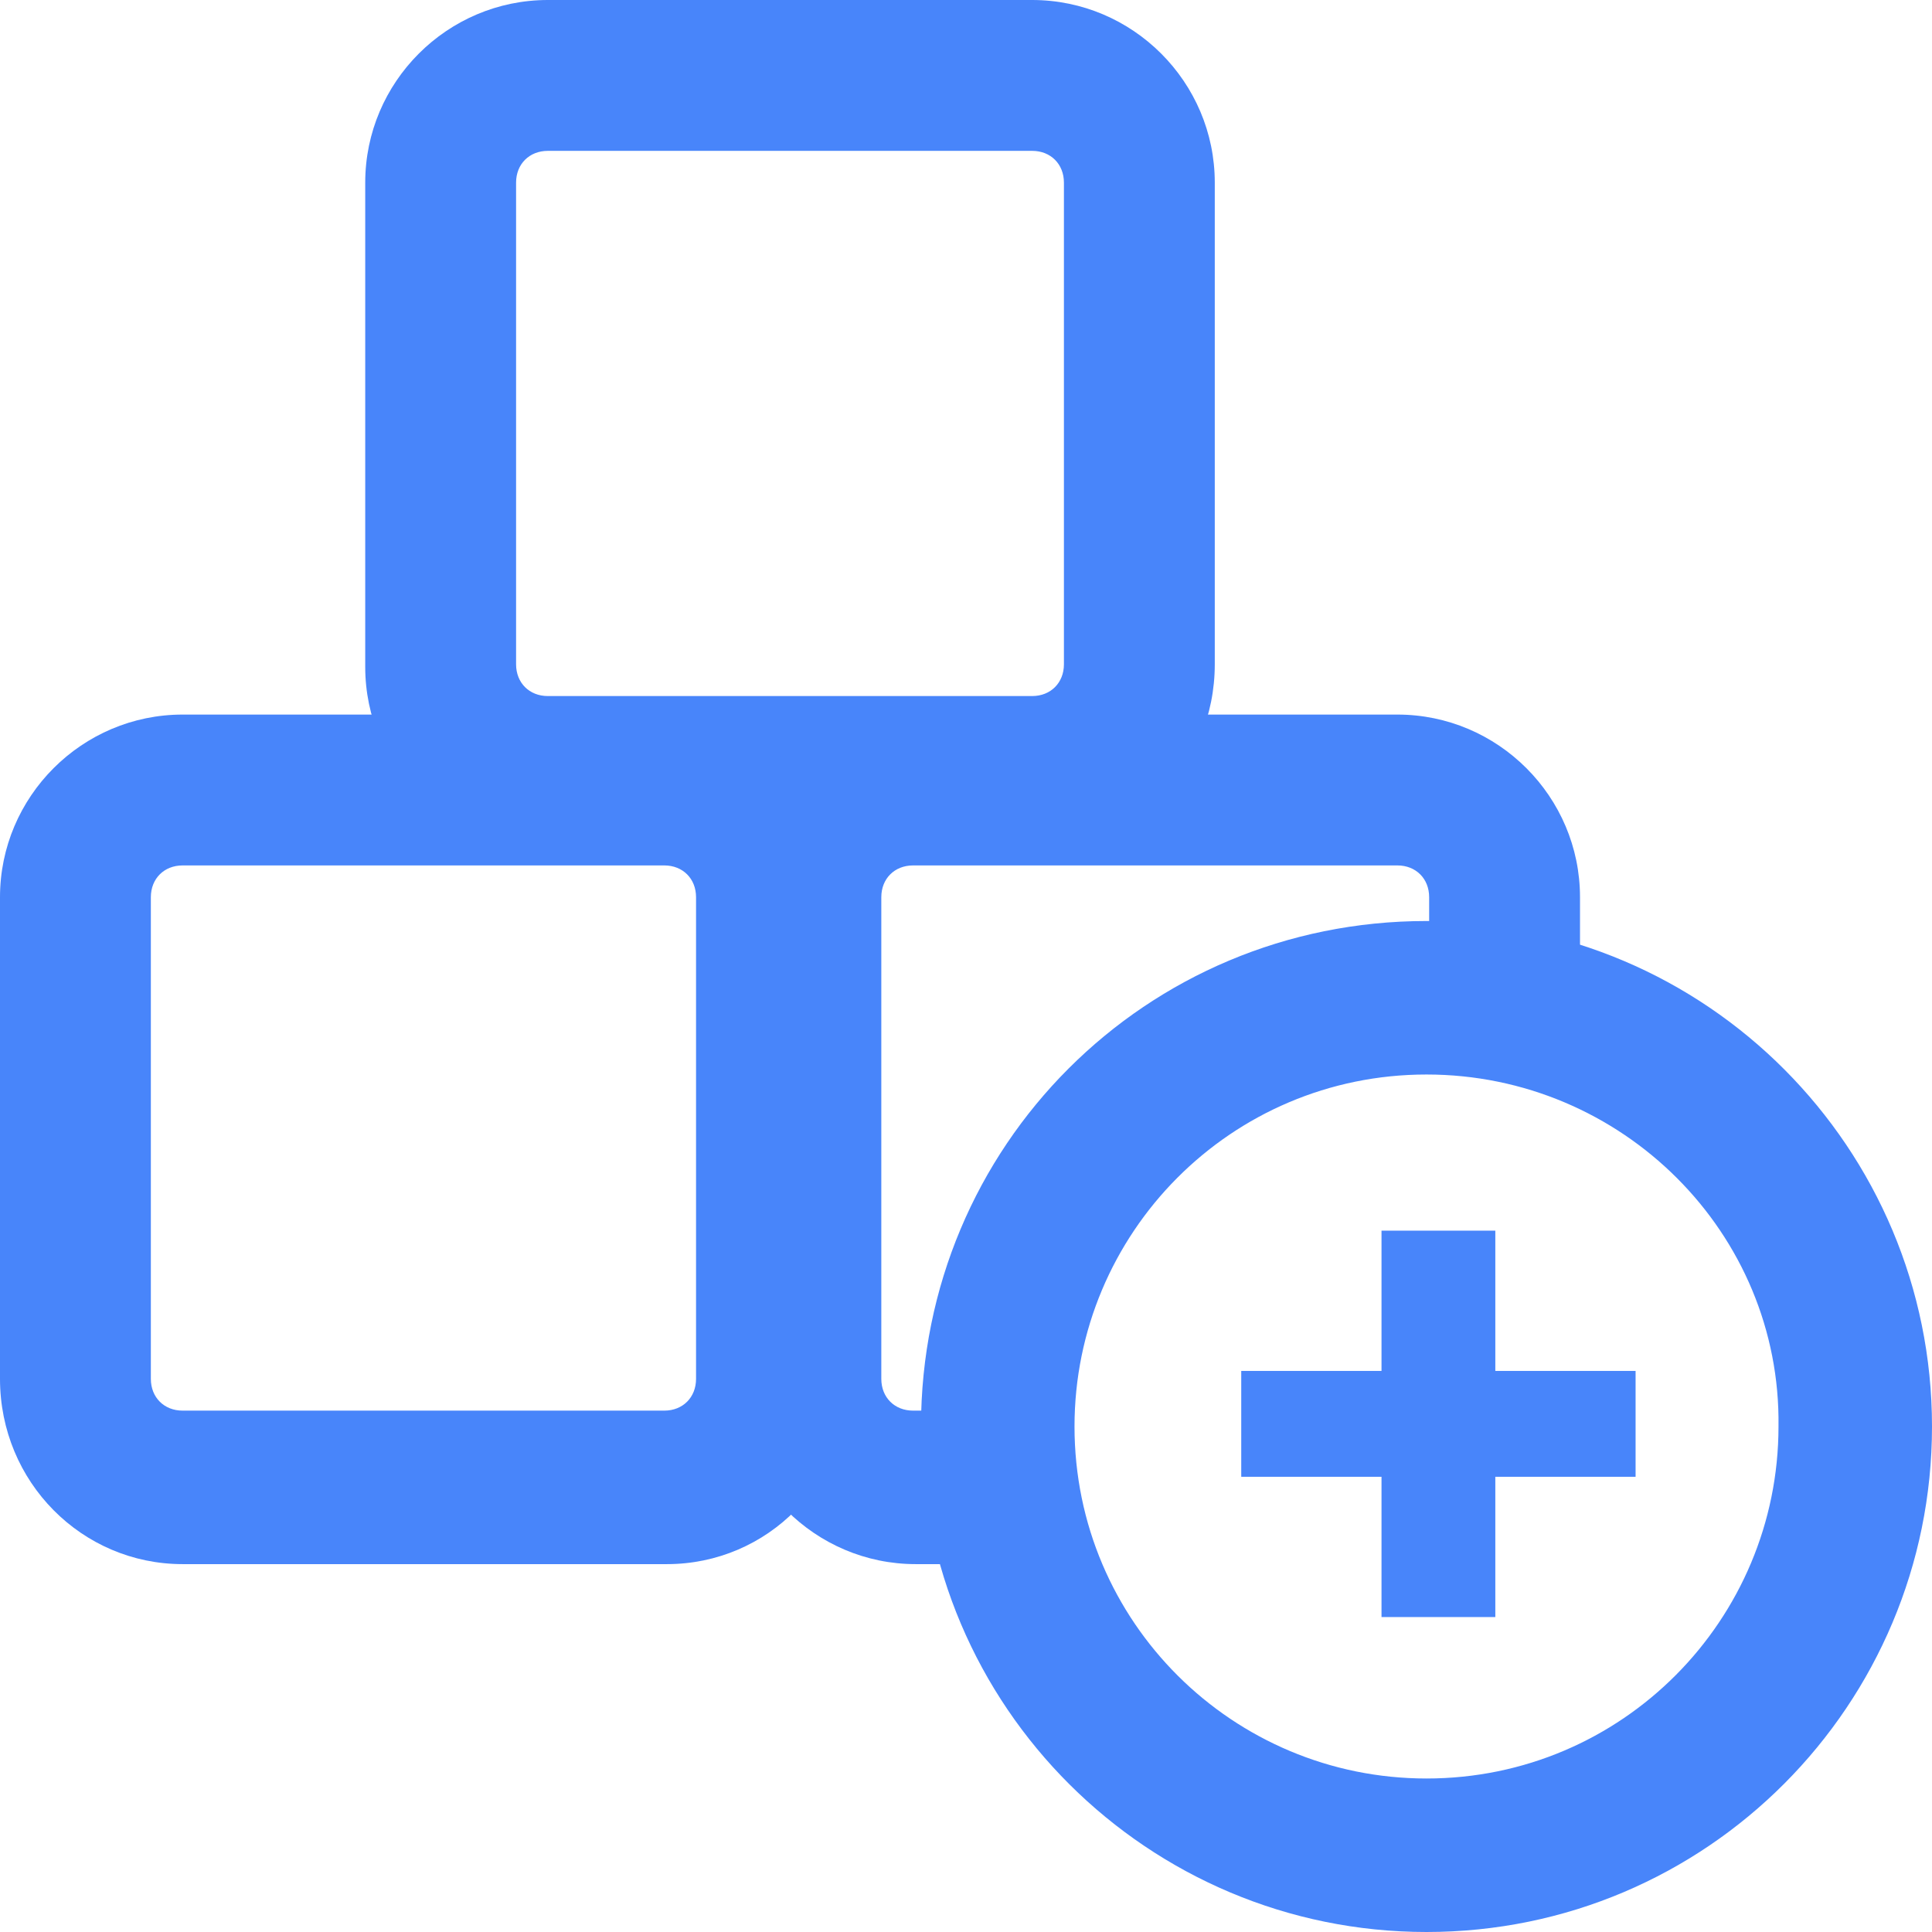 <?xml version="1.0" encoding="utf-8"?>
<!-- Generator: Adobe Illustrator 24.3.0, SVG Export Plug-In . SVG Version: 6.00 Build 0)  -->
<svg version="1.1" id="Слой_1" xmlns="http://www.w3.org/2000/svg" xmlns:xlink="http://www.w3.org/1999/xlink" x="0px" y="0px"
	 viewBox="0 0 73 73" style="enable-background:new 0 0 73 73;" xml:space="preserve">
<style type="text/css">
	.st0{fill:#4885FA;}
</style>
<path class="st0" d="M39,32.1H20.7c-3.8,0-6.9-3.1-6.9-6.9V6.9c0-3.8,3.1-6.9,6.9-6.9H39c3.8,0,6.9,3.1,6.9,6.9v18.2
	C45.9,29,42.8,32.1,39,32.1z M20.7,5.7c-0.7,0-1.2,0.5-1.2,1.2v18.2c0,0.7,0.5,1.2,1.2,1.2H39c0.7,0,1.2-0.5,1.2-1.2V6.9
	c0-0.7-0.5-1.2-1.2-1.2H20.7z"/>
<path class="st0" d="M36.1,59.1h-1.5c-3.8,0-6.9-3.1-6.9-6.9V33.9c0-3.8,3.1-6.9,6.9-6.9h18.2c3.8,0,6.9,3.1,6.9,6.9v4.2H54v-4.2
	c0-0.7-0.5-1.2-1.2-1.2H34.5c-0.7,0-1.2,0.5-1.2,1.2v18.2c0,0.7,0.5,1.2,1.2,1.2h1.5V59.1z"/>
<path class="st0" d="M25.2,59.1H6.9C3.1,59.1,0,56,0,52.1V33.9c0-3.8,3.1-6.9,6.9-6.9h18.2c3.8,0,6.9,3.1,6.9,6.9v18.2
	C32.1,56,29,59.1,25.2,59.1z M6.9,32.7c-0.7,0-1.2,0.5-1.2,1.2v18.2c0,0.7,0.5,1.2,1.2,1.2h18.2c0.7,0,1.2-0.5,1.2-1.2V33.9
	c0-0.7-0.5-1.2-1.2-1.2H6.9z"/>
<path class="st0" d="M53.9,73c-10.5,0-19.1-8.5-19.1-19.1s8.5-19.1,19.1-19.1S73,43.4,73,53.9S64.5,73,53.9,73z M53.9,40.6
	c-7.4,0-13.3,6-13.3,13.3c0,7.4,6,13.3,13.3,13.3c7.4,0,13.3-6,13.3-13.3C67.3,46.6,61.3,40.6,53.9,40.6z"/>
<g>
	<path class="st0" d="M46.9,51.8h5.3v-5.3h4.3v5.3h5.3v4h-5.3v5.3h-4.3v-5.3h-5.3V51.8z"/>
</g>
</svg>

